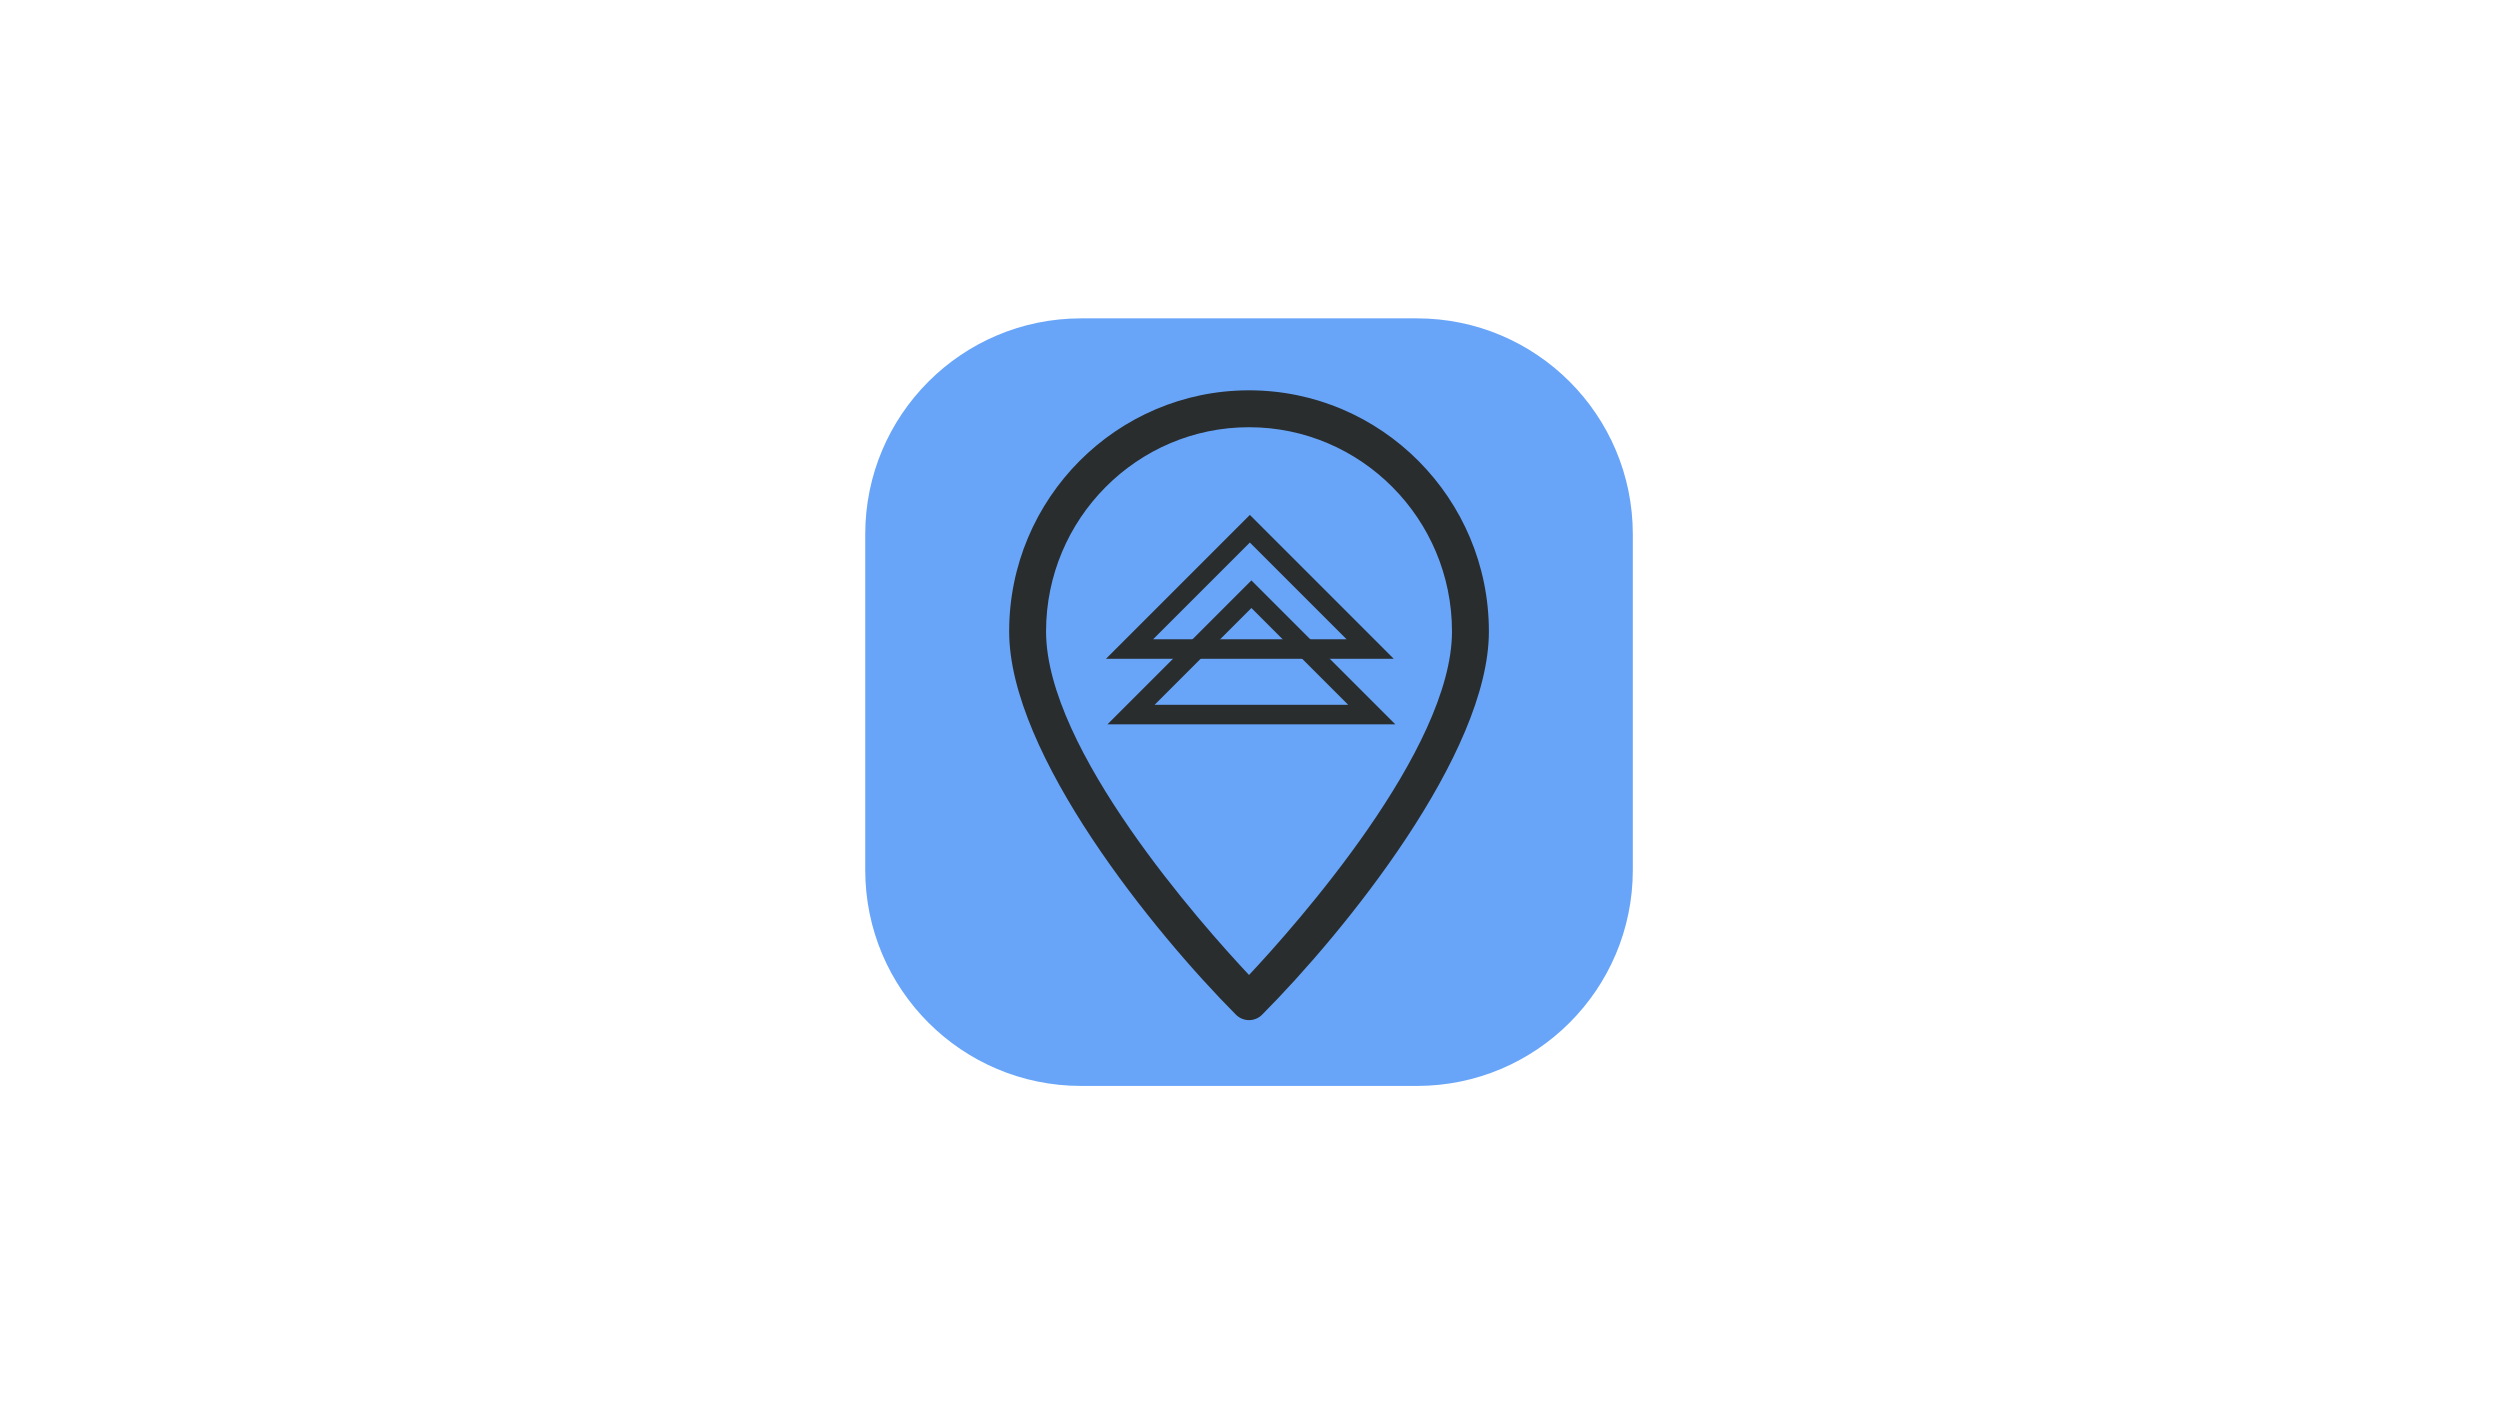 <svg width="1280" height="720" viewBox="0 0 1280 720" fill="none" xmlns="http://www.w3.org/2000/svg">
<rect width="1280" height="720" fill="white"/>
<path d="M725.469 163H553.531C492.487 163 443 212.487 443 273.531V445.469C443 506.513 492.487 556 553.531 556H725.469C786.513 556 836 506.513 836 445.469V273.531C836 212.487 786.513 163 725.469 163Z" fill="#68A5F9"/>
<path d="M632.801 519.52C634.575 521.303 636.985 522.305 639.5 522.305C642.015 522.305 644.425 521.303 646.199 519.52C688.419 477.078 762.312 386.058 762.312 323.286C762.312 255.22 707.219 199.844 639.5 199.844C571.781 199.844 516.688 255.22 516.688 323.286C516.688 386.348 591.165 477.665 632.801 519.52ZM639.5 218.738C696.801 218.738 743.418 265.639 743.418 323.286C743.418 383.784 663.458 473.633 639.499 499.194C615.532 473.638 535.582 383.831 535.582 323.286C535.582 265.639 582.199 218.738 639.5 218.738Z" fill="#292D2E"/>
<path d="M578.305 332.32L639.922 270.703L701.539 332.32H578.305Z" stroke="#292D2E" stroke-width="10"/>
<path d="M579.094 365.851L640.711 304.234L702.327 365.851H579.094Z" stroke="#292D2E" stroke-width="10"/>
</svg>
